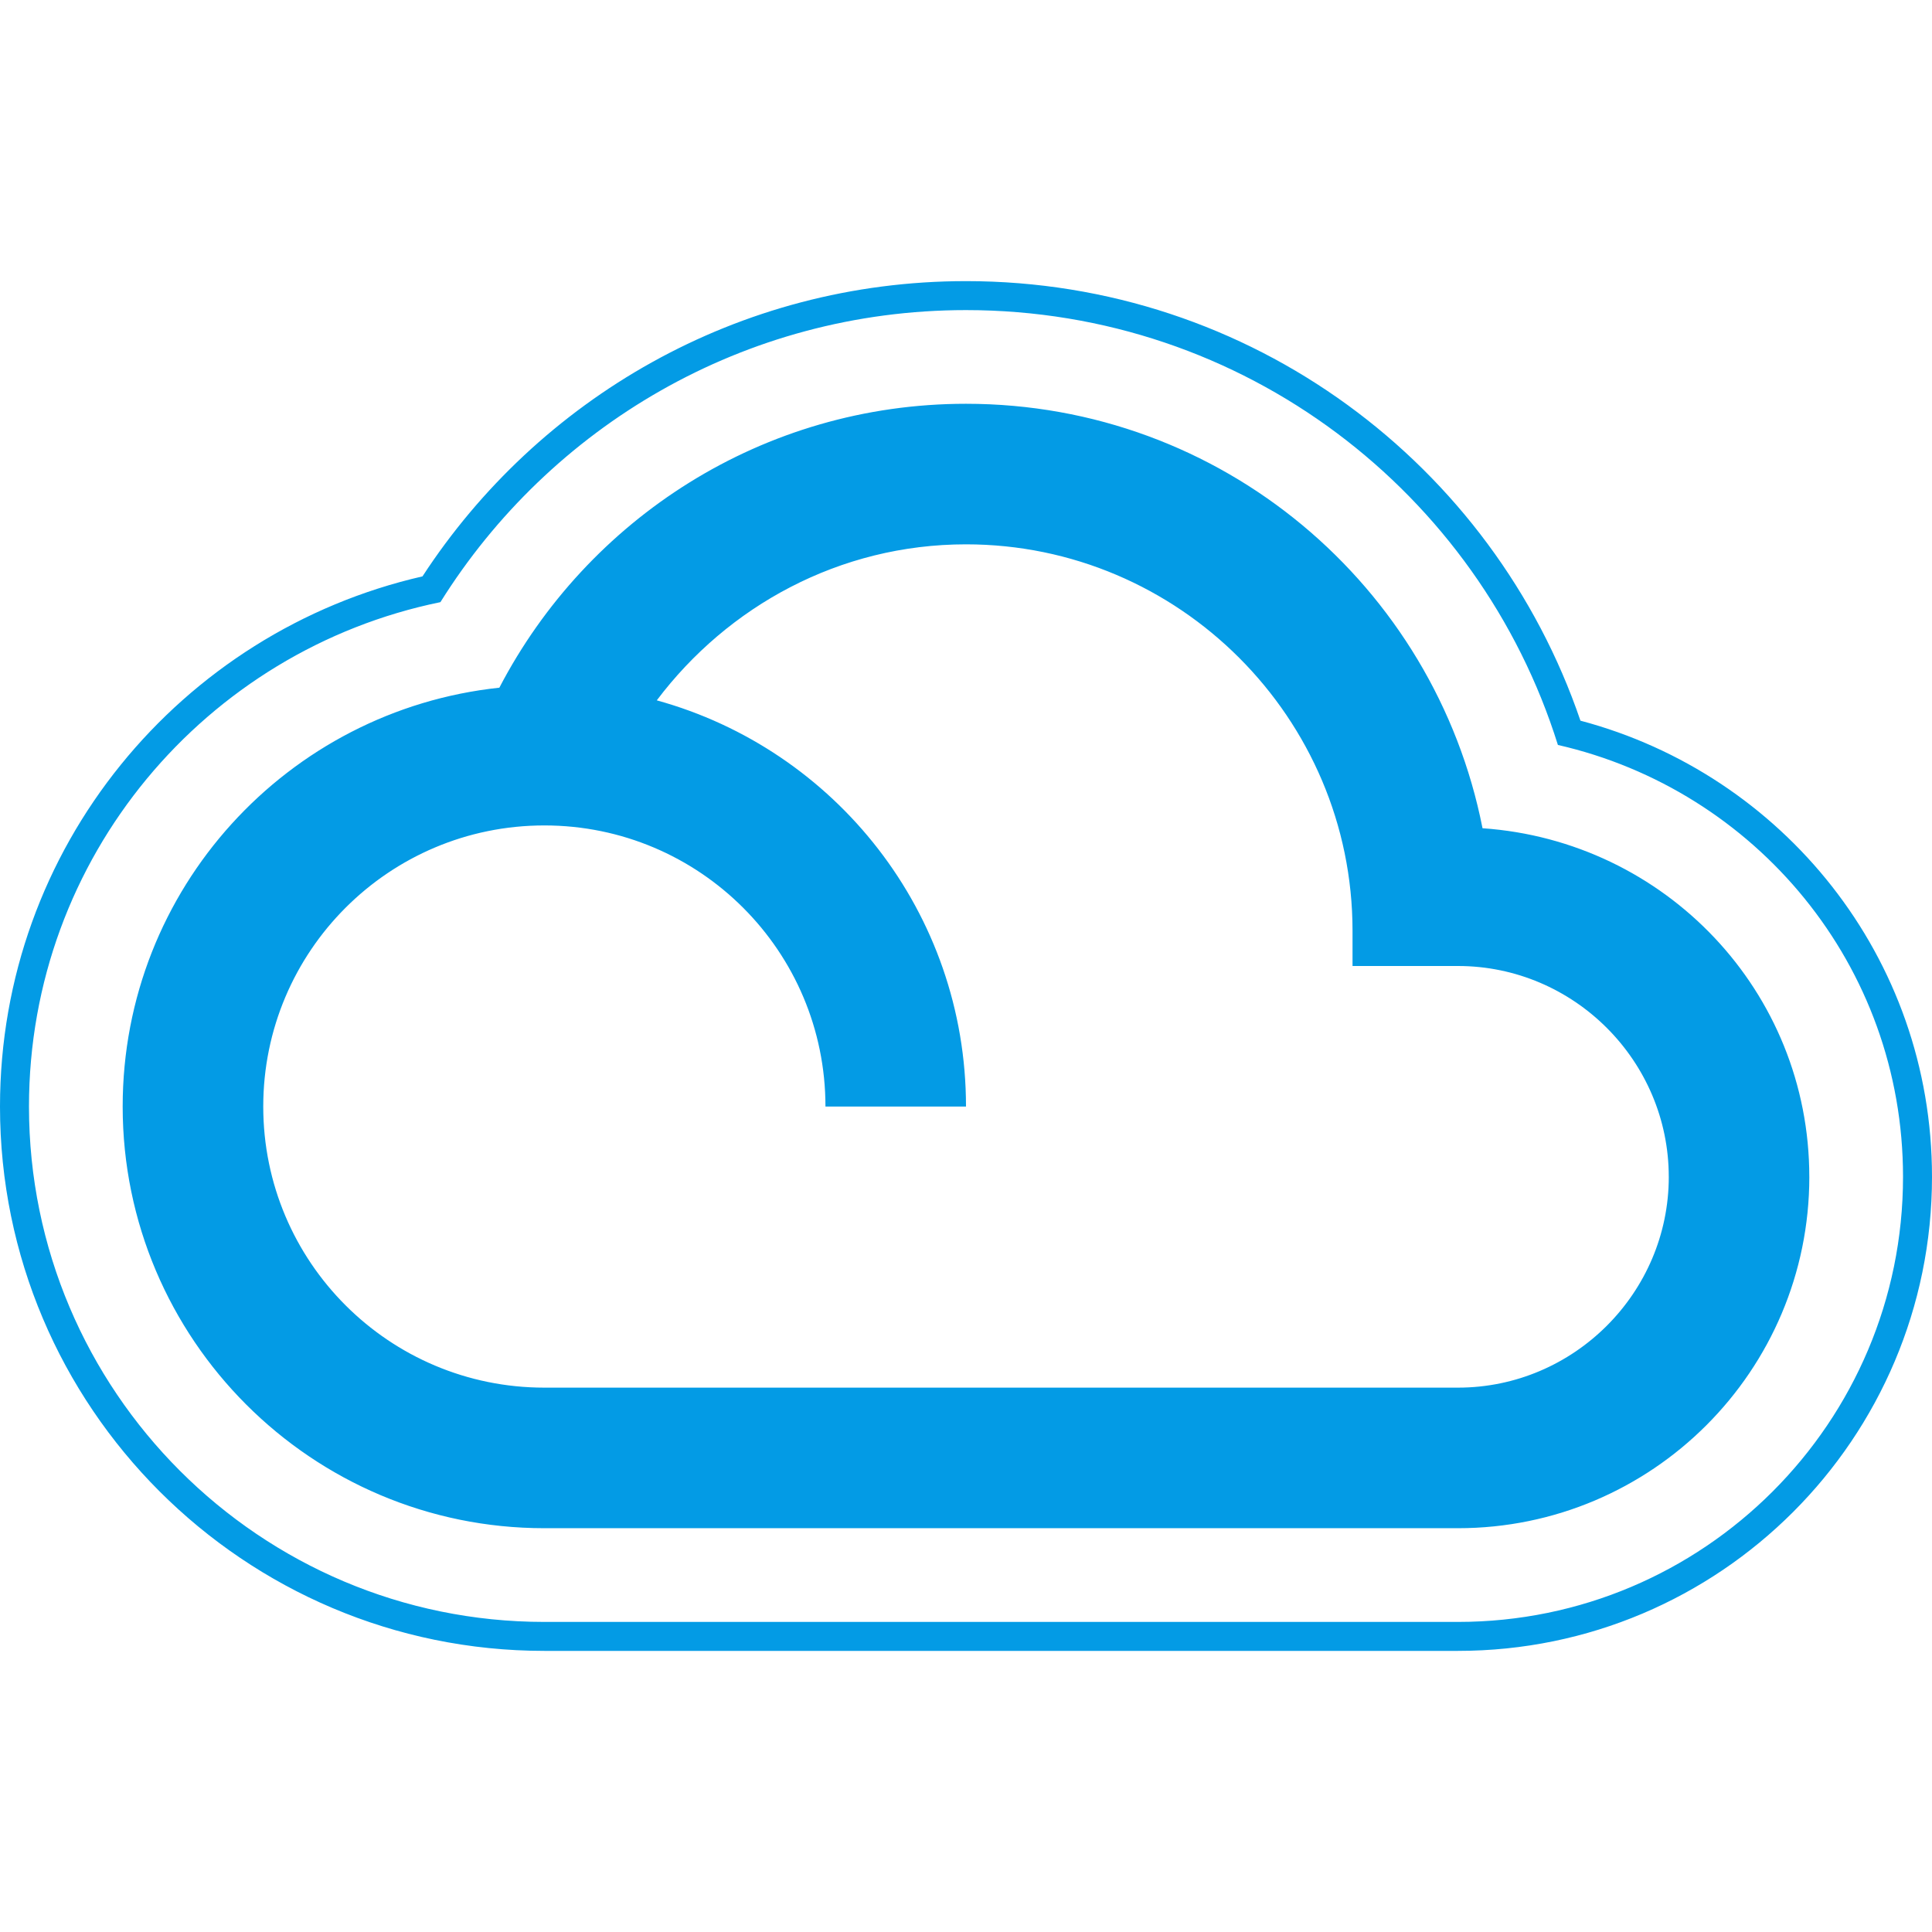 <svg version="1.1" xmlns="http://www.w3.org/2000/svg" xmlns:xlink="http://www.w3.org/1999/xlink" viewBox="0,0,1024,1024">
	<!-- Color names: teamapps-color-1 -->
	<desc>filter_drama icon - Licensed under Apache License v2.0 (http://www.apache.org/licenses/LICENSE-2.0) - Created with Iconfu.com - Derivative work of Material icons (Copyright Google Inc.)</desc>
	<g fill="none" fill-rule="nonzero" style="mix-blend-mode: normal">
		<g color="#039be5" class="teamapps-color-1">
			<path d="M1024,623.74c0,138.72 -112.54,251.26 -251.26,251.26h-484.23c-159.21,0 -288.51,-129.31 -288.51,-288.51c0,-137.37 95.85,-251.7 223.93,-281c61.23,-93.99 167.14,-156.49 288.07,-156.49c151.22,0 279.4,97.31 325.67,232.97c107.08,28.41 186.33,125.24 186.33,241.78zM825.72,394.84c-41.85,-133.75 -166.35,-230.48 -313.72,-230.48c-117.74,0 -220.6,62.01 -278.57,154.79c-124.31,25.47 -218.07,135.16 -218.07,267.35c0,150.72 122.43,273.15 273.15,273.15h484.23c130.23,0 235.9,-105.67 235.9,-235.9c0,-112.21 -78.31,-205.03 -182.92,-228.91zM958.98,623.74c0,102.8 -83.43,186.24 -186.24,186.24h-484.23c-123.29,0 -223.49,-100.19 -223.49,-223.49c0,-115.47 87.53,-210.08 199.65,-222c46.56,-89.4 139.68,-150.48 247.33,-150.48c135.59,0 248.45,96.47 273.77,224.97c96.84,6.7 173.2,86.42 173.2,184.75zM884.48,623.74c0,-61.46 -50.28,-111.74 -111.74,-111.74h-55.87v-18.62c0,-112.86 -92.01,-204.87 -204.87,-204.87c-67.05,0 -126.27,32.78 -163.89,82.69c94.61,26.08 163.89,112.49 163.89,215.29h-74.49c0,-82.32 -66.68,-148.99 -148.99,-148.99c-82.32,0 -148.99,66.67 -148.99,148.99c0,82.32 66.68,148.99 148.99,148.99h484.23c61.46,0 111.74,-50.28 111.74,-111.74z" fill="currentColor"/>
		</g>
	</g>
</svg>
